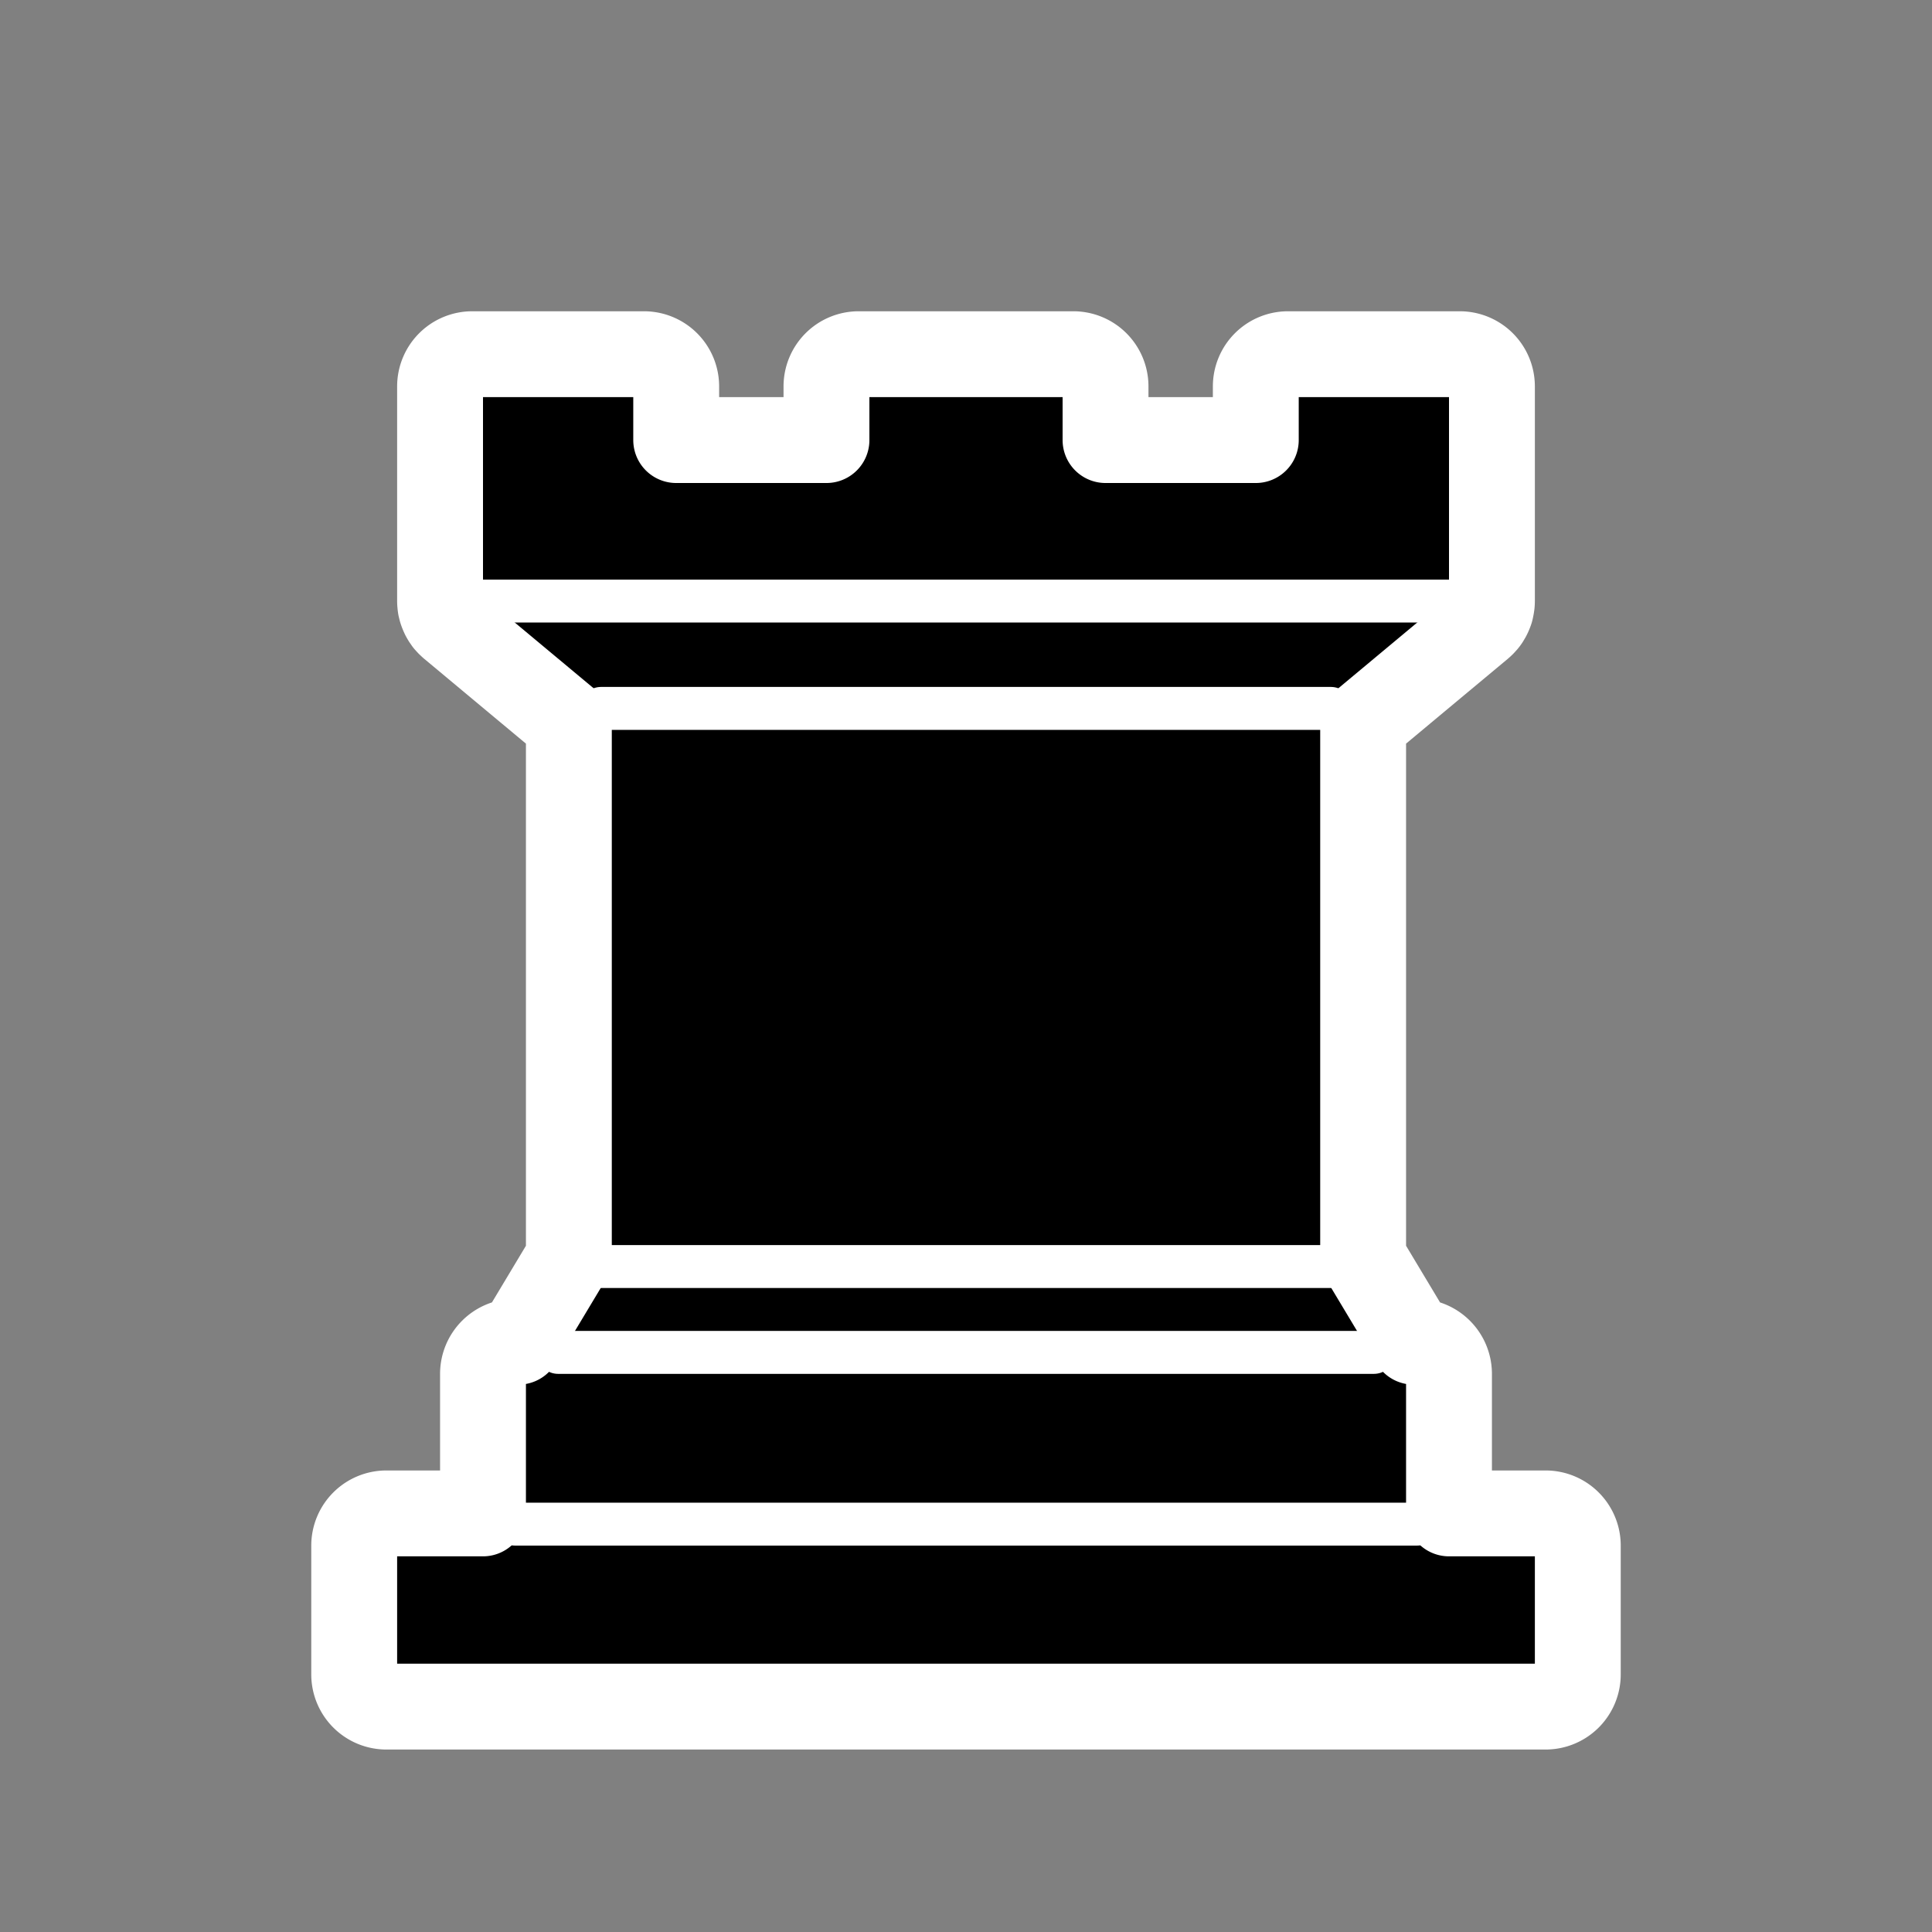 <?xml version="1.0" encoding="UTF-8" standalone="no"?>
<svg
   xmlns:dc="http://purl.org/dc/elements/1.1/"
   xmlns:cc="http://creativecommons.org/ns#"
   xmlns:rdf="http://www.w3.org/1999/02/22-rdf-syntax-ns#"
   xmlns:svg="http://www.w3.org/2000/svg"
   xmlns="http://www.w3.org/2000/svg"
   xmlns:sodipodi="http://sodipodi.sourceforge.net/DTD/sodipodi-0.dtd"
   xmlns:inkscape="http://www.inkscape.org/namespaces/inkscape"
   version="1.1"
   width="45"
   height="45"
   id="svg1713"
   sodipodi:docname="rook.svg"
   inkscape:version="1.0.1 (3bc2e813f5, 2020-09-07)">
  <rect width="100%" height="100%" fill="#808080" stroke="none"/>
  <defs
     id="defs1717" />
  <sodipodi:namedview
     pagecolor="#ffffff"
     bordercolor="#666666"
     borderopacity="1"
     objecttolerance="10"
     gridtolerance="10"
     guidetolerance="10"
     inkscape:pageopacity="0"
     inkscape:pageshadow="2"
     inkscape:window-width="1916"
     inkscape:window-height="1054"
     id="namedview1715"
     showgrid="false"
     inkscape:zoom="17.199657"
     inkscape:cx="7.0715954"
     inkscape:cy="20.238461"
     inkscape:window-x="0"
     inkscape:window-y="22"
     inkscape:window-maximized="0"
     inkscape:current-layer="svg1713" />
  <path
     id="path2302"
     style="color:#000000;font-style:normal;font-variant:normal;font-weight:normal;font-stretch:normal;font-size:medium;line-height:normal;font-family:sans-serif;font-variant-ligatures:normal;font-variant-position:normal;font-variant-caps:normal;font-variant-numeric:normal;font-variant-alternates:normal;font-variant-east-asian:normal;font-feature-settings:normal;font-variation-settings:normal;text-indent:0;text-align:start;text-decoration:none;text-decoration-line:none;text-decoration-style:solid;text-decoration-color:#000000;letter-spacing:normal;word-spacing:normal;text-transform:none;writing-mode:lr-tb;direction:ltr;text-orientation:mixed;dominant-baseline:auto;baseline-shift:baseline;text-anchor:start;white-space:normal;shape-padding:0;shape-margin:0;inline-size:0;clip-rule:nonzero;display:inline;overflow:visible;visibility:visible;isolation:auto;mix-blend-mode:normal;color-interpolation:sRGB;color-interpolation-filters:linearRGB;solid-color:#000000;solid-opacity:1;vector-effect:none;fill:#000000;fill-opacity:1;fill-rule:evenodd;stroke:#ffffff;stroke-width:2;stroke-linecap:butt;stroke-linejoin:round;stroke-miterlimit:4;stroke-dasharray:none;stroke-dashoffset:0;stroke-opacity:1;color-rendering:auto;image-rendering:auto;shape-rendering:auto;text-rendering:auto;enable-background:accumulate;stop-color:#000000;paint-order:stroke fill markers"
     d="M 11 8.25 A 0.75 0.75 0 0 0 10.25 9 L 10.25 13.986 L 10.25 14 A 0.75 0.75 0 0 0 10.25 14.014 A 0.75 0.75 0 0 0 10.254 14.072 A 0.75 0.75 0 0 0 10.262 14.137 A 0.75 0.75 0 0 0 10.27 14.168 A 0.75 0.75 0 0 0 10.281 14.213 A 0.75 0.75 0 0 0 10.283 14.219 A 0.75 0.75 0 0 0 10.307 14.283 A 0.75 0.75 0 0 0 10.334 14.344 A 0.75 0.75 0 0 0 10.365 14.398 A 0.75 0.75 0 0 0 10.367 14.402 A 0.75 0.75 0 0 0 10.395 14.441 A 0.75 0.75 0 0 0 10.412 14.467 A 0.75 0.75 0 0 0 10.43 14.486 A 0.75 0.75 0 0 0 10.463 14.523 A 0.75 0.75 0 0 0 10.471 14.529 A 0.75 0.75 0 0 0 10.52 14.576 L 13.25 16.852 L 13.25 29.293 L 12.076 31.25 L 12 31.25 A 0.75 0.75 0 0 0 11.25 32 L 11.25 35.25 L 9 35.25 A 0.75 0.75 0 0 0 8.25 36 L 8.25 39 A 0.75 0.75 0 0 0 9 39.75 L 36 39.75 A 0.75 0.75 0 0 0 36.75 39 L 36.75 36 A 0.75 0.75 0 0 0 36 35.25 L 33.75 35.25 L 33.75 32 A 0.75 0.75 0 0 0 33 31.25 L 32.924 31.25 L 31.75 29.293 L 31.75 16.852 L 34.471 14.584 A 0.75 0.75 0 0 0 34.48 14.576 A 0.75 0.75 0 0 0 34.525 14.535 A 0.75 0.75 0 0 0 34.533 14.527 A 0.75 0.75 0 0 0 34.574 14.48 A 0.75 0.75 0 0 0 34.582 14.473 A 0.75 0.75 0 0 0 34.619 14.424 A 0.75 0.75 0 0 0 34.625 14.414 A 0.75 0.75 0 0 0 34.656 14.361 A 0.75 0.75 0 0 0 34.662 14.352 A 0.75 0.75 0 0 0 34.689 14.295 A 0.75 0.75 0 0 0 34.693 14.285 A 0.75 0.75 0 0 0 34.715 14.229 A 0.75 0.75 0 0 0 34.719 14.217 A 0.75 0.75 0 0 0 34.732 14.158 A 0.75 0.75 0 0 0 34.744 14.086 A 0.75 0.75 0 0 0 34.746 14.074 A 0.75 0.75 0 0 0 34.75 14 L 34.75 9 A 0.75 0.75 0 0 0 34 8.25 L 30 8.25 A 0.75 0.75 0 0 0 29.25 9 L 29.25 10.25 L 25.75 10.25 L 25.75 9 A 0.75 0.75 0 0 0 25 8.25 L 20 8.25 A 0.75 0.75 0 0 0 19.25 9 L 19.25 10.25 L 15.75 10.25 L 15.75 9 A 0.75 0.75 0 0 0 15 8.25 L 11 8.25 z " />
  <g
     id="g2298">
    <path
       d="m 12,35.5 h 21 v 0"
       style="fill:none;fill-opacity:1;fill-rule:evenodd;stroke:#ffffff;stroke-width:1;stroke-linecap:round;stroke-linejoin:miter;stroke-miterlimit:4;stroke-dasharray:none;stroke-opacity:1"
       id="path1701" />
    <path
       d="M 13,31.5 H 32"
       style="fill:none;fill-opacity:1;fill-rule:evenodd;stroke:#ffffff;stroke-width:1;stroke-linecap:round;stroke-linejoin:miter;stroke-miterlimit:4;stroke-dasharray:none;stroke-opacity:1"
       id="path1703" />
    <path
       d="M 14,29.5 H 31"
       style="fill:none;fill-opacity:1;fill-rule:evenodd;stroke:#ffffff;stroke-width:1;stroke-linecap:round;stroke-linejoin:miter;stroke-miterlimit:4;stroke-dasharray:none;stroke-opacity:1"
       id="path1705" />
    <path
       d="M 14,16.5 H 31"
       style="fill:none;fill-opacity:1;fill-rule:evenodd;stroke:#ffffff;stroke-width:1;stroke-linecap:round;stroke-linejoin:miter;stroke-miterlimit:4;stroke-dasharray:none;stroke-opacity:1"
       id="path1707" />
    <path
       d="M 11,14 H 34"
       style="fill:none;fill-opacity:1;fill-rule:evenodd;stroke:#ffffff;stroke-width:1;stroke-linecap:round;stroke-linejoin:miter;stroke-miterlimit:4;stroke-dasharray:none;stroke-opacity:1"
       id="path1709" />
  </g>
</svg>
